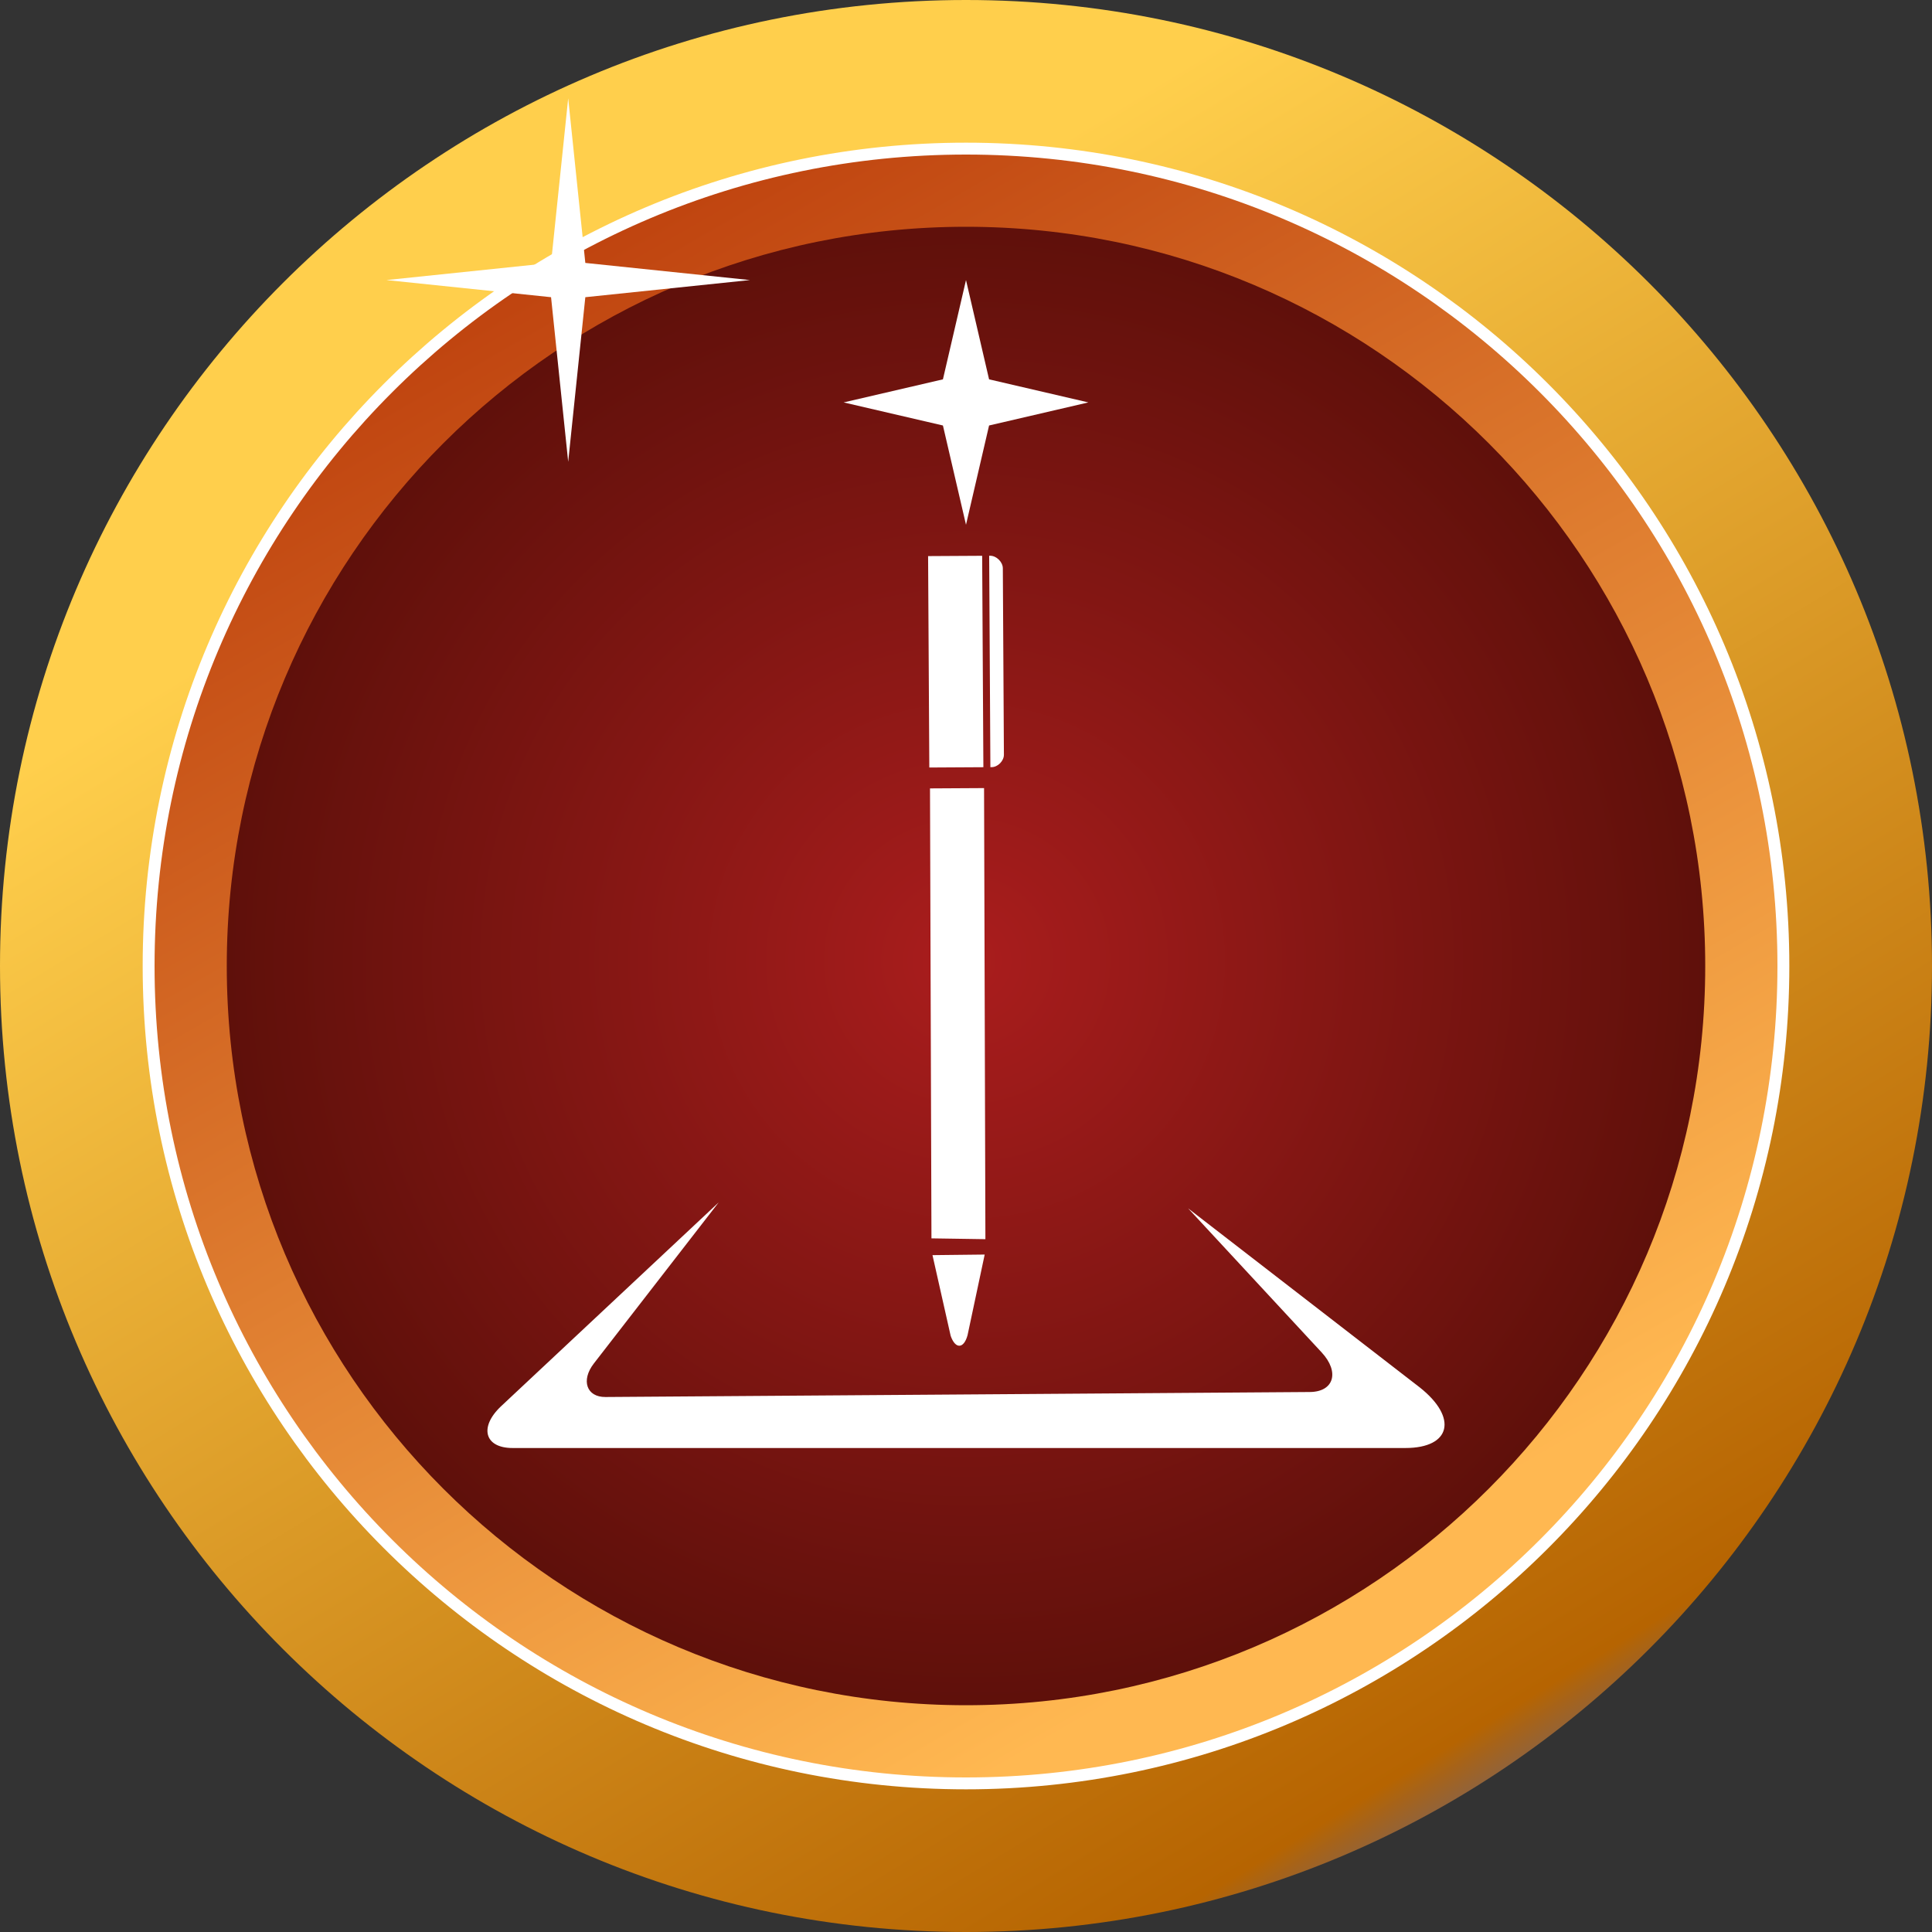 <svg xmlns="http://www.w3.org/2000/svg" xmlns:xlink="http://www.w3.org/1999/xlink" version="1.1" width="1300.156" height="1300.156" viewBox="19.288,-947.222,1300.156,1300.156"><rect x="19.288" y="-947.222" width="1300.156" height="1300.156" fill="#333333" stroke="none"/><defs id="element-475"><linearGradient x1="446.368" y1="-680.206" x2="1079.179" y2="358.514" gradientUnits="userSpaceOnUse" id="color-1"><stop offset="0" stop-color="#ffcf4c" id="element-476"/><stop offset="0.872" stop-color="#b66401" id="element-477"/><stop offset="0.971" stop-color="#335fcd" id="element-478"/><stop offset="1" stop-color="#747e9a" id="element-479"/></linearGradient><linearGradient x1="890.163" y1="131.078" x2="374.267" y2="-767.038" gradientUnits="userSpaceOnUse" id="color-2"><stop offset="0" stop-color="#ffb851" id="element-480"/><stop offset="1" stop-color="#bf430f" id="element-481"/></linearGradient><radialGradient cx="670.09" cy="-300.594" r="694.193" gradientUnits="userSpaceOnUse" id="color-3"><stop offset="0" stop-color="#aa1d1d" id="element-482"/><stop offset="1" stop-color="#410b03" id="element-483"/></radialGradient></defs><g fill="none" fill-rule="nonzero" stroke="none" stroke-width="none" stroke-linecap="round" stroke-linejoin="round" stroke-miterlimit="10" stroke-dasharray="" stroke-dashoffset="0" font-family="none" font-weight="none" font-size="none" text-anchor="none" id="element-484"><path d="M653.84,-656.781l15.526,-66.812l15.526,66.812l66.812,15.526l-66.812,15.526l-15.526,66.812l-15.526,-66.812l-66.812,-15.526z" id="Path 2" fill="#ffffff" stroke="#000000" stroke-width="0"/><g fill="url(#color-1)" stroke="#000000" stroke-width="0" id="element-485"><path d="M19.288,-297.145c0,-359.028 291.05,-650.078 650.078,-650.078c359.028,0 650.078,291.05 650.078,650.078c0,359.028 -291.05,650.078 -650.078,650.078c-359.028,0 -650.078,-291.05 -650.078,-650.078z" id="Path 1 2"/></g><path d="M192.647,-303.958c0,-251.175 210.683,-454.793 470.573,-454.793c259.89,0 470.573,203.618 470.573,454.793c0,251.175 -210.683,454.793 -470.573,454.793c-259.89,0 -470.573,-203.618 -470.573,-454.793z" id="element-486" fill="#ffffff" stroke="#000000" stroke-width="0"/><g fill="url(#color-2)" stroke="#ffffff" stroke-width="8" id="element-487"><path d="M119.3,-297.145c0,-303.793 246.273,-550.066 550.066,-550.066c303.793,0 550.066,246.273 550.066,550.066c0,303.793 -246.273,550.066 -550.066,550.066c-303.793,0 -550.066,-246.273 -550.066,-550.066zM669.366,191.149c269.677,0 488.294,-218.617 488.294,-488.294c0,-269.677 -218.617,-488.294 -488.294,-488.294c-269.677,0 -488.294,218.617 -488.294,488.294c0,269.677 218.617,488.294 488.294,488.294z" id="CompoundPath 1 2"/></g><g fill="url(#color-3)" stroke="#000000" stroke-width="0" id="element-488"><path d="M171.893,-297.145c0,-274.747 222.726,-497.473 497.473,-497.473c274.747,0 497.473,222.726 497.473,497.473c0,274.747 -222.726,497.473 -497.473,497.473c-274.747,0 -497.473,-222.726 -497.473,-497.473zM965.057,27.229c30.699,0 35.481,-20.431 9.564,-40.862l-155.757,-120.401l89.835,96.918c12.249,13.215 8.272,26.544 -7.955,26.66l-474.01,3.363c-12.718,0.09 -16.617,-11.198 -7.798,-22.577l84.001,-108.383l-146.344,137.078c-15.055,14.101 -11.251,28.203 7.606,28.203zM682.424,-113.31l-0.903,-303.559l-36.385,0.209l0.984,302.801zM681.062,-430.926l-0.818,-142.272l-36.385,0.209l0.818,142.272zM686.619,-430.958c4.151,-0.024 8.277,-4.198 8.254,-8.349l-0.721,-125.475c-0.024,-4.248 -4.297,-8.471 -8.545,-8.447l-0.65,0.004l0.818,142.272zM681.944,-102.961l-35.133,0.397l12.228,54.285c3.142,9.063 8.825,8.876 11.365,-0.373z" id="CompoundPath 2"/></g><path d="M390.127,-770.282l11.531,-110.777l11.531,110.777l110.777,11.531l-110.777,11.531l-11.531,110.777l-11.531,-110.777l-110.777,-11.531z" id="element-489" fill="#ffffff" stroke="#ffffff" stroke-width="0"/><path d="M653.84,-691.939l15.526,-66.812l15.526,66.812l66.812,15.526l-66.812,15.526l-15.526,66.812l-15.526,-66.812l-66.812,-15.526z" id="element-490" fill="#ffffff" stroke="#000000" stroke-width="0"/></g></svg>